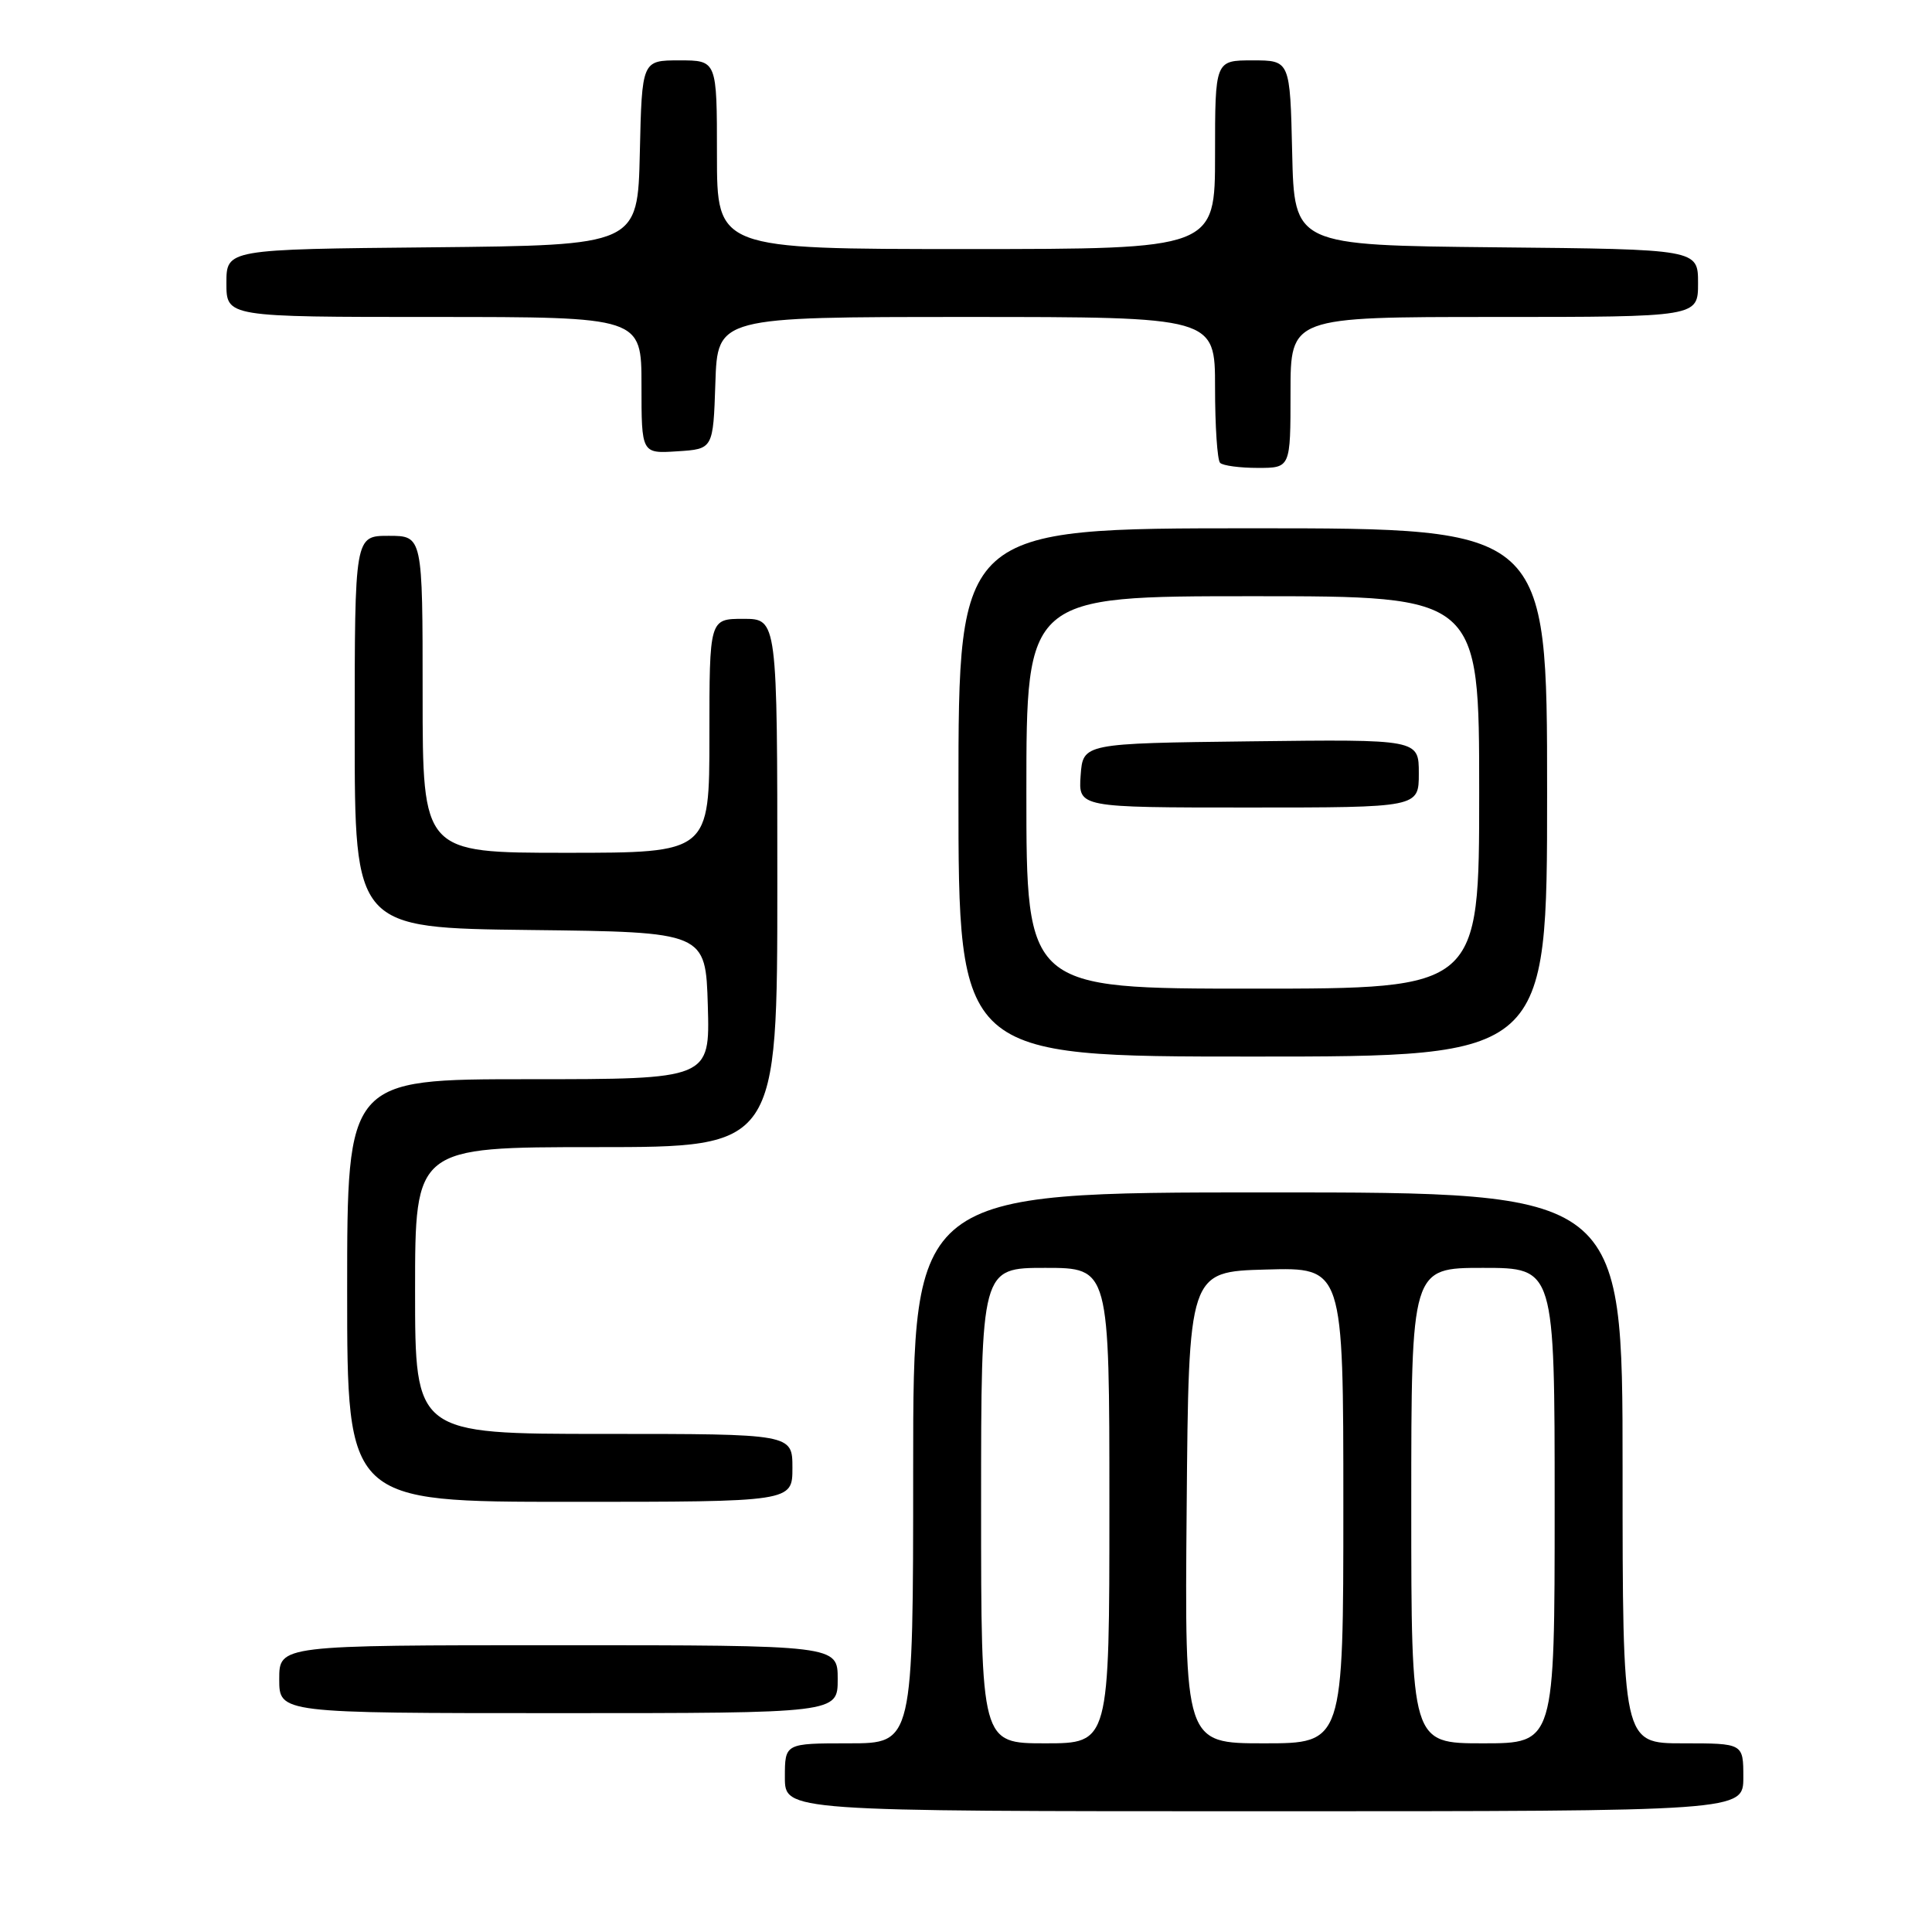 <?xml version="1.0" encoding="UTF-8" standalone="no"?>
<!DOCTYPE svg PUBLIC "-//W3C//DTD SVG 1.1//EN" "http://www.w3.org/Graphics/SVG/1.1/DTD/svg11.dtd" >
<svg xmlns="http://www.w3.org/2000/svg" xmlns:xlink="http://www.w3.org/1999/xlink" version="1.1" viewBox="0 0 256 256">
 <g >
 <path fill="currentColor"
d=" M 231.00 235.50 C 231.00 231.00 231.00 231.00 223.00 231.00 C 215.00 231.00 215.00 231.00 215.00 194.50 C 215.00 158.00 215.00 158.00 168.00 158.00 C 121.00 158.00 121.00 158.00 121.00 194.50 C 121.00 231.00 121.00 231.00 112.50 231.00 C 104.00 231.00 104.00 231.00 104.00 235.50 C 104.00 240.00 104.00 240.00 167.50 240.00 C 231.00 240.00 231.00 240.00 231.00 235.50 Z  M 111.00 222.50 C 111.00 218.00 111.00 218.00 74.00 218.00 C 37.00 218.00 37.00 218.00 37.00 222.50 C 37.00 227.00 37.00 227.00 74.00 227.00 C 111.00 227.00 111.00 227.00 111.00 222.50 Z  M 105.00 194.50 C 105.00 190.00 105.00 190.00 80.00 190.00 C 55.00 190.00 55.00 190.00 55.00 171.00 C 55.00 152.00 55.00 152.00 79.00 152.00 C 103.00 152.00 103.00 152.00 103.00 117.00 C 103.00 82.00 103.00 82.00 98.50 82.00 C 94.00 82.00 94.00 82.00 94.00 97.50 C 94.00 113.00 94.00 113.00 75.00 113.00 C 56.00 113.00 56.00 113.00 56.00 92.00 C 56.00 71.00 56.00 71.00 51.50 71.00 C 47.00 71.00 47.00 71.00 47.00 96.98 C 47.00 122.96 47.00 122.96 70.25 123.23 C 93.50 123.50 93.50 123.50 93.79 133.25 C 94.07 143.00 94.07 143.00 70.04 143.00 C 46.00 143.00 46.00 143.00 46.00 171.00 C 46.00 199.00 46.00 199.00 75.50 199.00 C 105.00 199.00 105.00 199.00 105.00 194.50 Z  M 205.00 105.00 C 205.00 70.00 205.00 70.00 166.00 70.00 C 127.00 70.00 127.00 70.00 127.00 105.00 C 127.00 140.00 127.00 140.00 166.00 140.00 C 205.00 140.00 205.00 140.00 205.00 105.00 Z  M 171.00 52.00 C 171.00 42.00 171.00 42.00 198.00 42.00 C 225.00 42.00 225.00 42.00 225.00 37.52 C 225.00 33.03 225.00 33.03 198.25 32.77 C 171.50 32.50 171.50 32.50 171.22 20.25 C 170.94 8.00 170.94 8.00 165.97 8.00 C 161.00 8.00 161.00 8.00 161.00 20.50 C 161.00 33.00 161.00 33.00 128.00 33.00 C 95.00 33.00 95.00 33.00 95.00 20.50 C 95.00 8.00 95.00 8.00 90.03 8.00 C 85.06 8.00 85.06 8.00 84.78 20.25 C 84.50 32.50 84.50 32.50 57.25 32.77 C 30.00 33.03 30.00 33.03 30.00 37.52 C 30.00 42.00 30.00 42.00 57.50 42.00 C 85.00 42.00 85.00 42.00 85.00 51.05 C 85.00 60.11 85.00 60.11 89.75 59.80 C 94.50 59.50 94.50 59.50 94.79 50.75 C 95.08 42.00 95.08 42.00 128.04 42.00 C 161.00 42.00 161.00 42.00 161.00 51.33 C 161.00 56.47 161.30 60.97 161.67 61.33 C 162.03 61.70 164.28 62.00 166.67 62.00 C 171.00 62.00 171.00 62.00 171.00 52.00 Z  M 130.00 199.50 C 130.00 168.00 130.00 168.00 138.50 168.00 C 147.00 168.00 147.00 168.00 147.00 199.50 C 147.00 231.00 147.00 231.00 138.50 231.00 C 130.00 231.00 130.00 231.00 130.00 199.50 Z  M 157.24 199.75 C 157.50 168.50 157.50 168.50 167.75 168.22 C 178.00 167.93 178.00 167.93 178.00 199.47 C 178.00 231.00 178.00 231.00 167.49 231.00 C 156.97 231.00 156.97 231.00 157.24 199.75 Z  M 187.00 199.50 C 187.00 168.00 187.00 168.00 196.50 168.00 C 206.00 168.00 206.00 168.00 206.00 199.50 C 206.00 231.00 206.00 231.00 196.50 231.00 C 187.00 231.00 187.00 231.00 187.00 199.50 Z  M 136.00 105.00 C 136.00 79.00 136.00 79.00 166.00 79.00 C 196.00 79.00 196.00 79.00 196.00 105.00 C 196.00 131.00 196.00 131.00 166.00 131.00 C 136.00 131.00 136.00 131.00 136.00 105.00 Z  M 188.00 102.48 C 188.00 97.96 188.00 97.96 165.75 98.23 C 143.50 98.50 143.50 98.50 143.19 102.75 C 142.89 107.00 142.89 107.00 165.44 107.00 C 188.00 107.00 188.00 107.00 188.00 102.48 Z "/>
</g>
</svg>